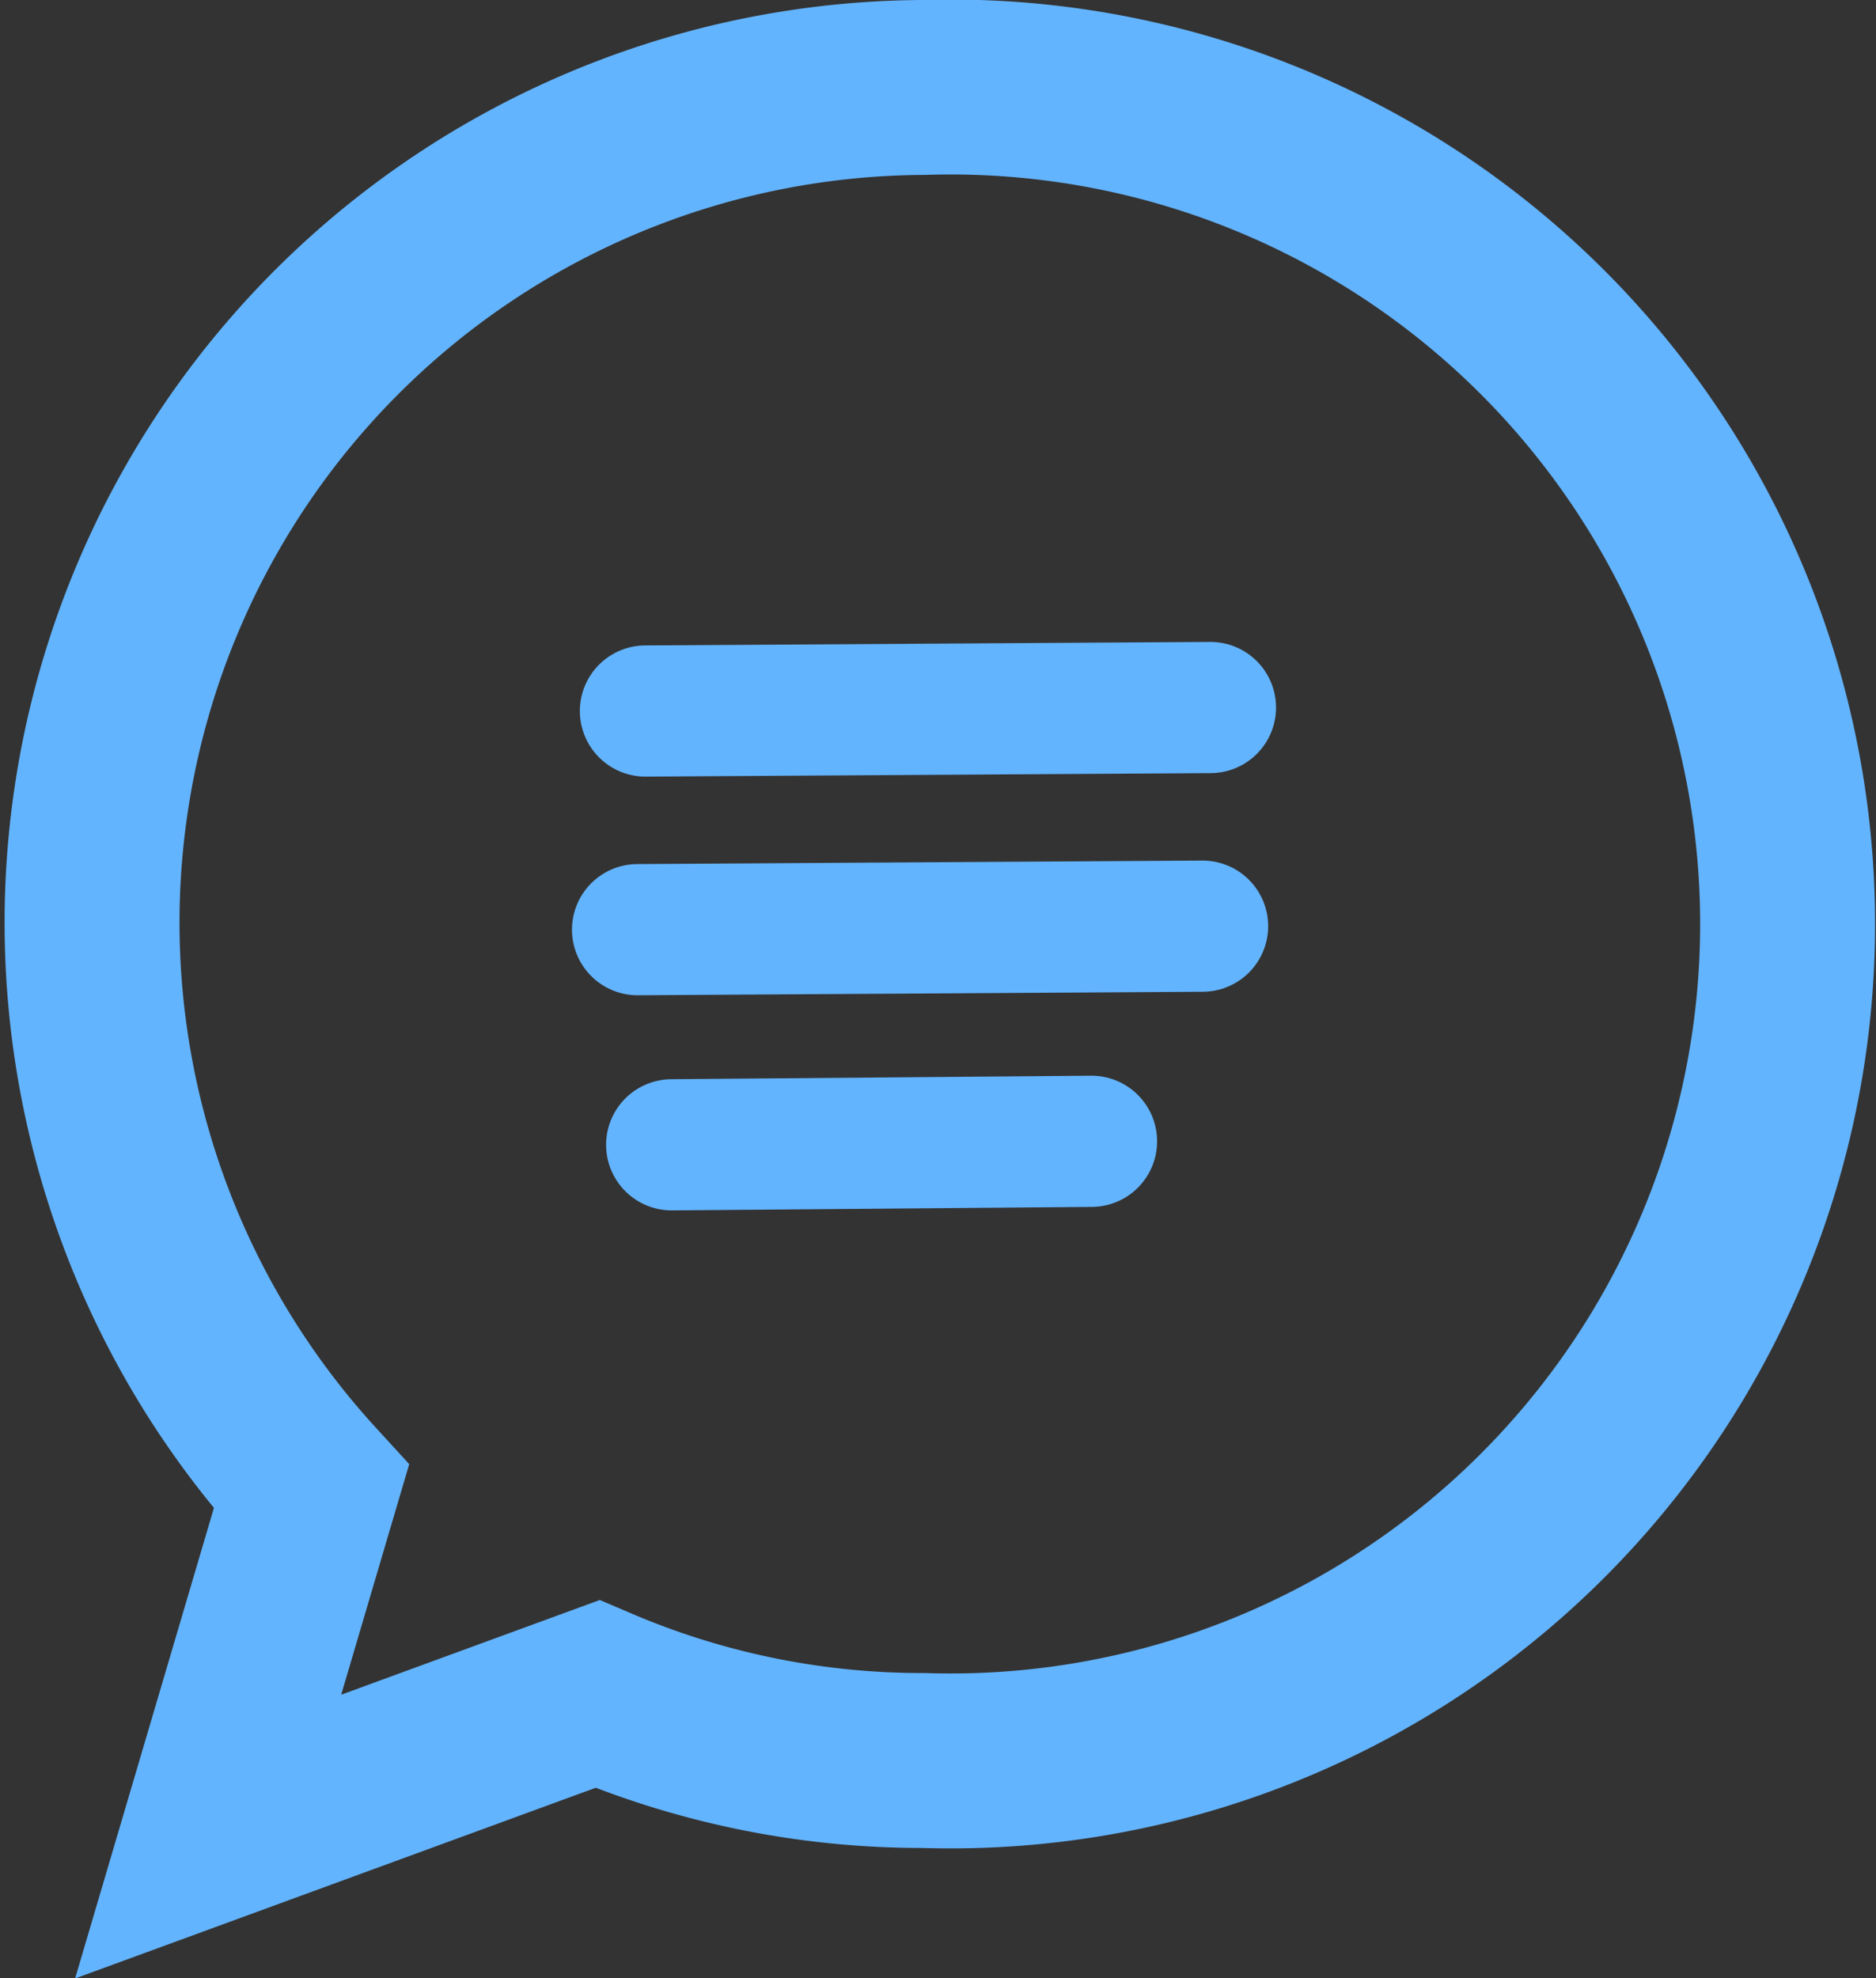 <svg width="21.45" height="22.62" viewBox="0 0 21.45 22.62" xmlns="http://www.w3.org/2000/svg"><rect x="0" y="0" width="21.45" height="22.62" fill="#333333" stroke="none"/><g stroke="#63b4ff" stroke-miterlimit="10"><path d="m10.56 1a9.55 9.55 0 0 0 -7 16l-1.18 4 4.45-1.63a9.45 9.45 0 0 0 3.73.76 9.57 9.57 0 1 0 0-19.13z" fill="none" stroke-width="2"/><g fill="#fff" stroke-linecap="round" stroke-width="1.5"><path d="m7.38 8.13 6.46-.04"/><path d="m7.29 10.63 6.46-.04"/><path d="m7.68 13.09 4.8-.04"/></g></g></svg>
